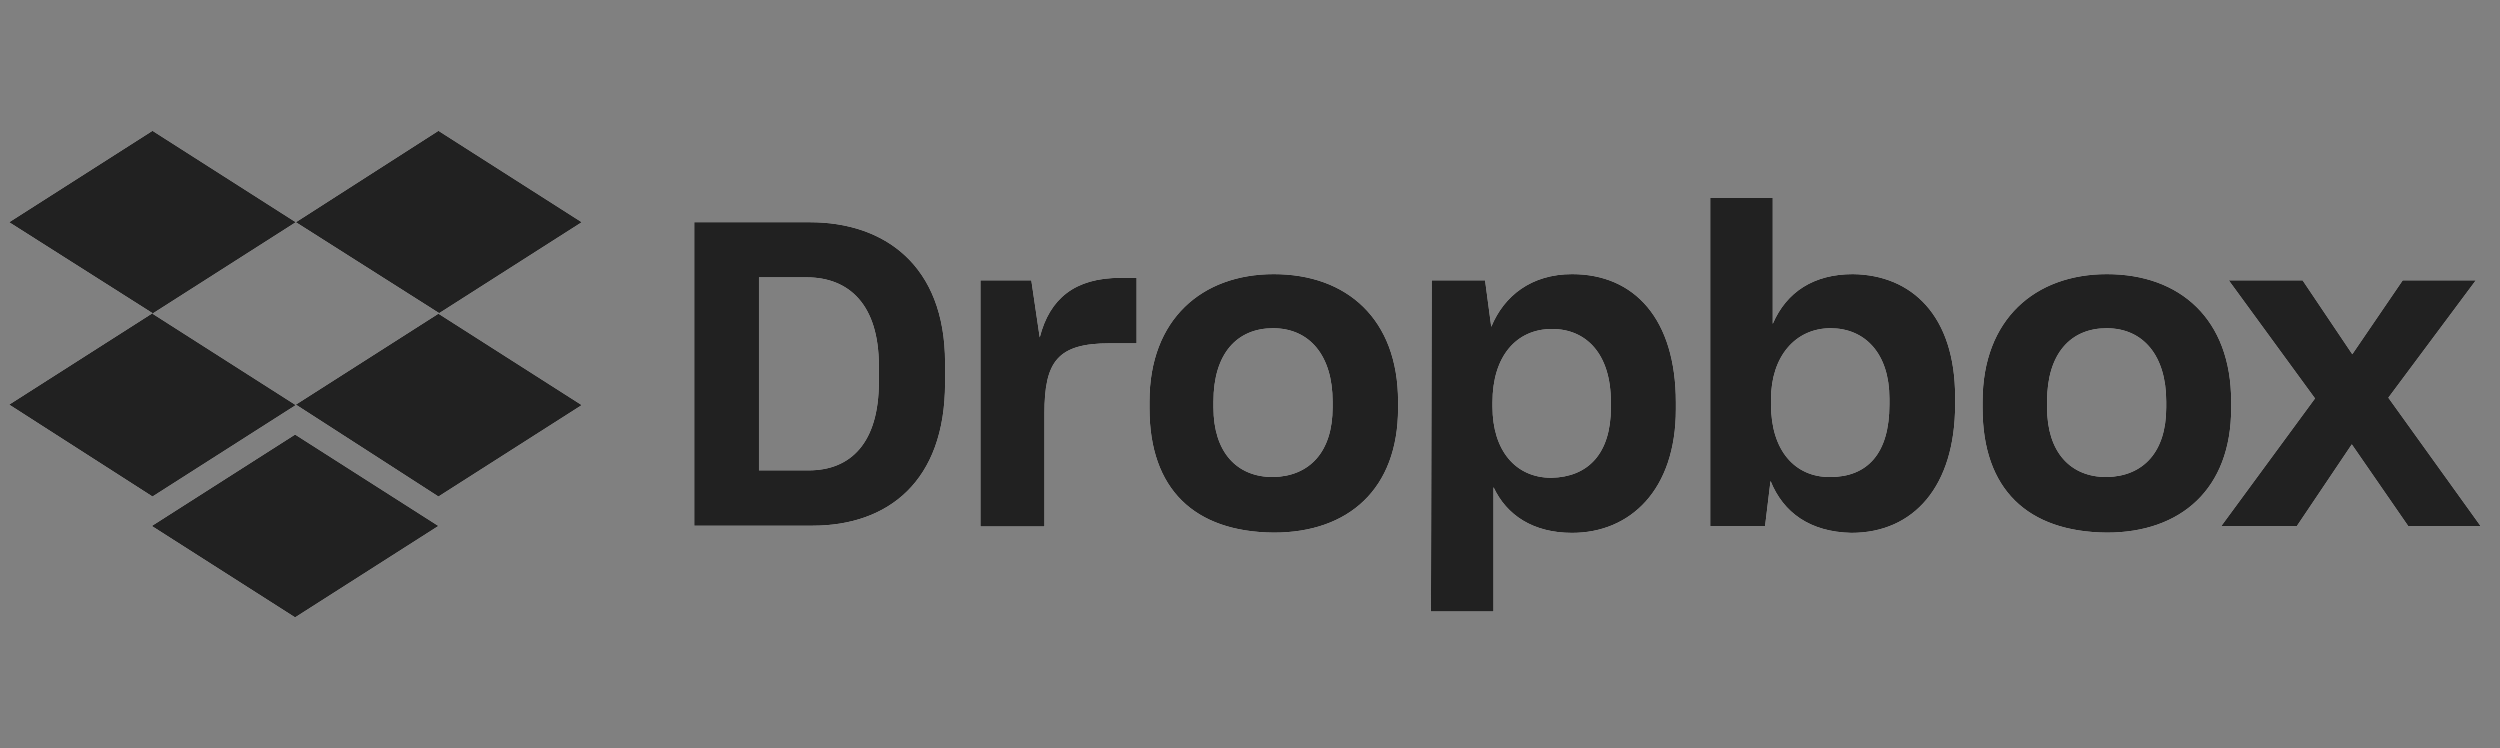 <svg width="137" height="41" viewBox="0 0 137 41" fill="none" xmlns="http://www.w3.org/2000/svg">
<rect x="0" y="0" width="137" height="41" fill="#808080" stroke="none"/>
<g clip-path="url(#clip0_1_49)">
<path d="M38.044 12.178H44.396C48.445 12.178 51.79 14.521 51.79 19.87V20.994C51.79 26.385 48.662 28.809 44.518 28.809H38.044V12.178ZM41.592 15.198V25.775H44.315C46.617 25.775 48.161 24.272 48.161 20.927V20.047C48.161 16.701 46.536 15.198 44.193 15.198H41.592ZM53.673 15.361H56.517L56.977 18.489C57.519 16.363 58.901 15.225 61.406 15.225H62.286V18.814H60.824C57.939 18.814 57.235 19.816 57.235 22.66V28.85H53.727V15.361H53.673ZM62.991 22.376V21.997C62.991 17.487 65.875 15.022 69.803 15.022C73.812 15.022 76.615 17.487 76.615 21.997V22.376C76.615 26.805 73.893 29.188 69.803 29.188C65.456 29.148 62.991 26.818 62.991 22.376ZM73.026 22.335V21.997C73.026 19.491 71.767 17.988 69.762 17.988C67.799 17.988 66.498 19.369 66.498 21.997V22.335C66.498 24.759 67.758 26.141 69.762 26.141C71.767 26.1 73.026 24.759 73.026 22.335ZM78.457 15.361H81.382L81.721 17.907C82.425 16.2 83.928 15.022 86.15 15.022C89.576 15.022 91.838 17.487 91.838 22.051V22.43C91.838 26.859 89.332 29.202 86.15 29.202C84.023 29.202 82.561 28.24 81.843 26.696V33.508H78.416L78.457 15.361ZM88.276 22.335V22.037C88.276 19.356 86.894 18.029 85.053 18.029C83.089 18.029 81.789 19.532 81.789 22.037V22.295C81.789 24.678 83.048 26.181 85.012 26.181C87.03 26.141 88.276 24.854 88.276 22.335ZM97.025 26.358L96.727 28.823H93.72V10.851H97.147V17.744C97.905 15.983 99.408 15.022 101.535 15.022C104.758 15.062 107.142 17.284 107.142 21.753V22.173C107.142 26.642 104.88 29.202 101.453 29.202C99.192 29.148 97.729 28.105 97.025 26.358ZM103.539 22.173V21.834C103.539 19.369 102.198 17.988 100.316 17.988C98.393 17.988 97.052 19.532 97.052 21.875V22.173C97.052 24.678 98.352 26.141 100.275 26.141C102.334 26.141 103.539 24.854 103.539 22.173ZM108.645 22.376V21.997C108.645 17.487 111.53 15.022 115.457 15.022C119.466 15.022 122.269 17.487 122.269 21.997V22.376C122.269 26.805 119.507 29.188 115.457 29.188C111.11 29.148 108.645 26.818 108.645 22.376ZM118.708 22.335V21.997C118.708 19.491 117.448 17.988 115.444 17.988C113.48 17.988 112.18 19.369 112.18 21.997V22.335C112.18 24.759 113.439 26.141 115.444 26.141C117.462 26.1 118.708 24.759 118.708 22.335ZM126.861 21.834L122.134 15.361H126.183L128.906 19.41L131.668 15.361H135.677L130.883 21.794L135.935 28.823H131.966L128.879 24.353L125.872 28.823H121.728L126.861 21.834Z" fill="white"/>
<path d="M38.044 12.178H44.396C48.445 12.178 51.79 14.521 51.79 19.87V20.994C51.79 26.385 48.662 28.809 44.518 28.809H38.044V12.178ZM41.592 15.198V25.775H44.315C46.617 25.775 48.161 24.272 48.161 20.927V20.047C48.161 16.701 46.536 15.198 44.193 15.198H41.592ZM53.673 15.361H56.517L56.977 18.489C57.519 16.363 58.901 15.225 61.406 15.225H62.286V18.814H60.824C57.939 18.814 57.235 19.816 57.235 22.66V28.85H53.727V15.361H53.673ZM62.991 22.376V21.997C62.991 17.487 65.875 15.022 69.803 15.022C73.812 15.022 76.615 17.487 76.615 21.997V22.376C76.615 26.805 73.893 29.188 69.803 29.188C65.456 29.148 62.991 26.818 62.991 22.376ZM73.026 22.335V21.997C73.026 19.491 71.767 17.988 69.762 17.988C67.799 17.988 66.498 19.369 66.498 21.997V22.335C66.498 24.759 67.758 26.141 69.762 26.141C71.767 26.1 73.026 24.759 73.026 22.335ZM78.457 15.361H81.382L81.721 17.907C82.425 16.2 83.928 15.022 86.15 15.022C89.576 15.022 91.838 17.487 91.838 22.051V22.43C91.838 26.859 89.332 29.202 86.15 29.202C84.023 29.202 82.561 28.24 81.843 26.696V33.508H78.416L78.457 15.361ZM88.276 22.335V22.037C88.276 19.356 86.894 18.029 85.053 18.029C83.089 18.029 81.789 19.532 81.789 22.037V22.295C81.789 24.678 83.048 26.181 85.012 26.181C87.03 26.141 88.276 24.854 88.276 22.335ZM97.025 26.358L96.727 28.823H93.72V10.851H97.147V17.744C97.905 15.983 99.408 15.022 101.535 15.022C104.758 15.062 107.142 17.284 107.142 21.753V22.173C107.142 26.642 104.88 29.202 101.453 29.202C99.192 29.148 97.729 28.105 97.025 26.358ZM103.539 22.173V21.834C103.539 19.369 102.198 17.988 100.316 17.988C98.393 17.988 97.052 19.532 97.052 21.875V22.173C97.052 24.678 98.352 26.141 100.275 26.141C102.334 26.141 103.539 24.854 103.539 22.173ZM108.645 22.376V21.997C108.645 17.487 111.53 15.022 115.457 15.022C119.466 15.022 122.269 17.487 122.269 21.997V22.376C122.269 26.805 119.507 29.188 115.457 29.188C111.11 29.148 108.645 26.818 108.645 22.376ZM118.708 22.335V21.997C118.708 19.491 117.448 17.988 115.444 17.988C113.48 17.988 112.18 19.369 112.18 21.997V22.335C112.18 24.759 113.439 26.141 115.444 26.141C117.462 26.1 118.708 24.759 118.708 22.335ZM126.861 21.834L122.134 15.361H126.183L128.906 19.41L131.668 15.361H135.677L130.883 21.794L135.935 28.823H131.966L128.879 24.353L125.872 28.823H121.728L126.861 21.834Z" fill="#212121"/>
<path d="M16.211 12.178L8.356 17.189L16.211 22.2L8.356 27.211L0.501 22.173L8.356 17.162L0.501 12.178L8.356 7.167L16.211 12.178ZM8.315 28.823L16.171 23.812L24.026 28.823L16.171 33.834L8.315 28.823ZM16.211 22.173L24.066 17.162L16.211 12.178L24.026 7.167L31.881 12.178L24.026 17.189L31.881 22.2L24.026 27.211L16.211 22.173Z" fill="white"/>
<path d="M16.211 12.178L8.356 17.189L16.211 22.2L8.356 27.211L0.501 22.173L8.356 17.162L0.501 12.178L8.356 7.167L16.211 12.178ZM8.315 28.823L16.171 23.812L24.026 28.823L16.171 33.834L8.315 28.823ZM16.211 22.173L24.066 17.162L16.211 12.178L24.026 7.167L31.881 12.178L24.026 17.189L31.881 22.2L24.026 27.211L16.211 22.173Z" fill="#212121"/>
</g>
<defs>
<clipPath id="clip0_1_49">
<rect width="135.833" height="40" fill="white" transform="translate(0.5 0.5)"/>
</clipPath>
</defs>
</svg>
